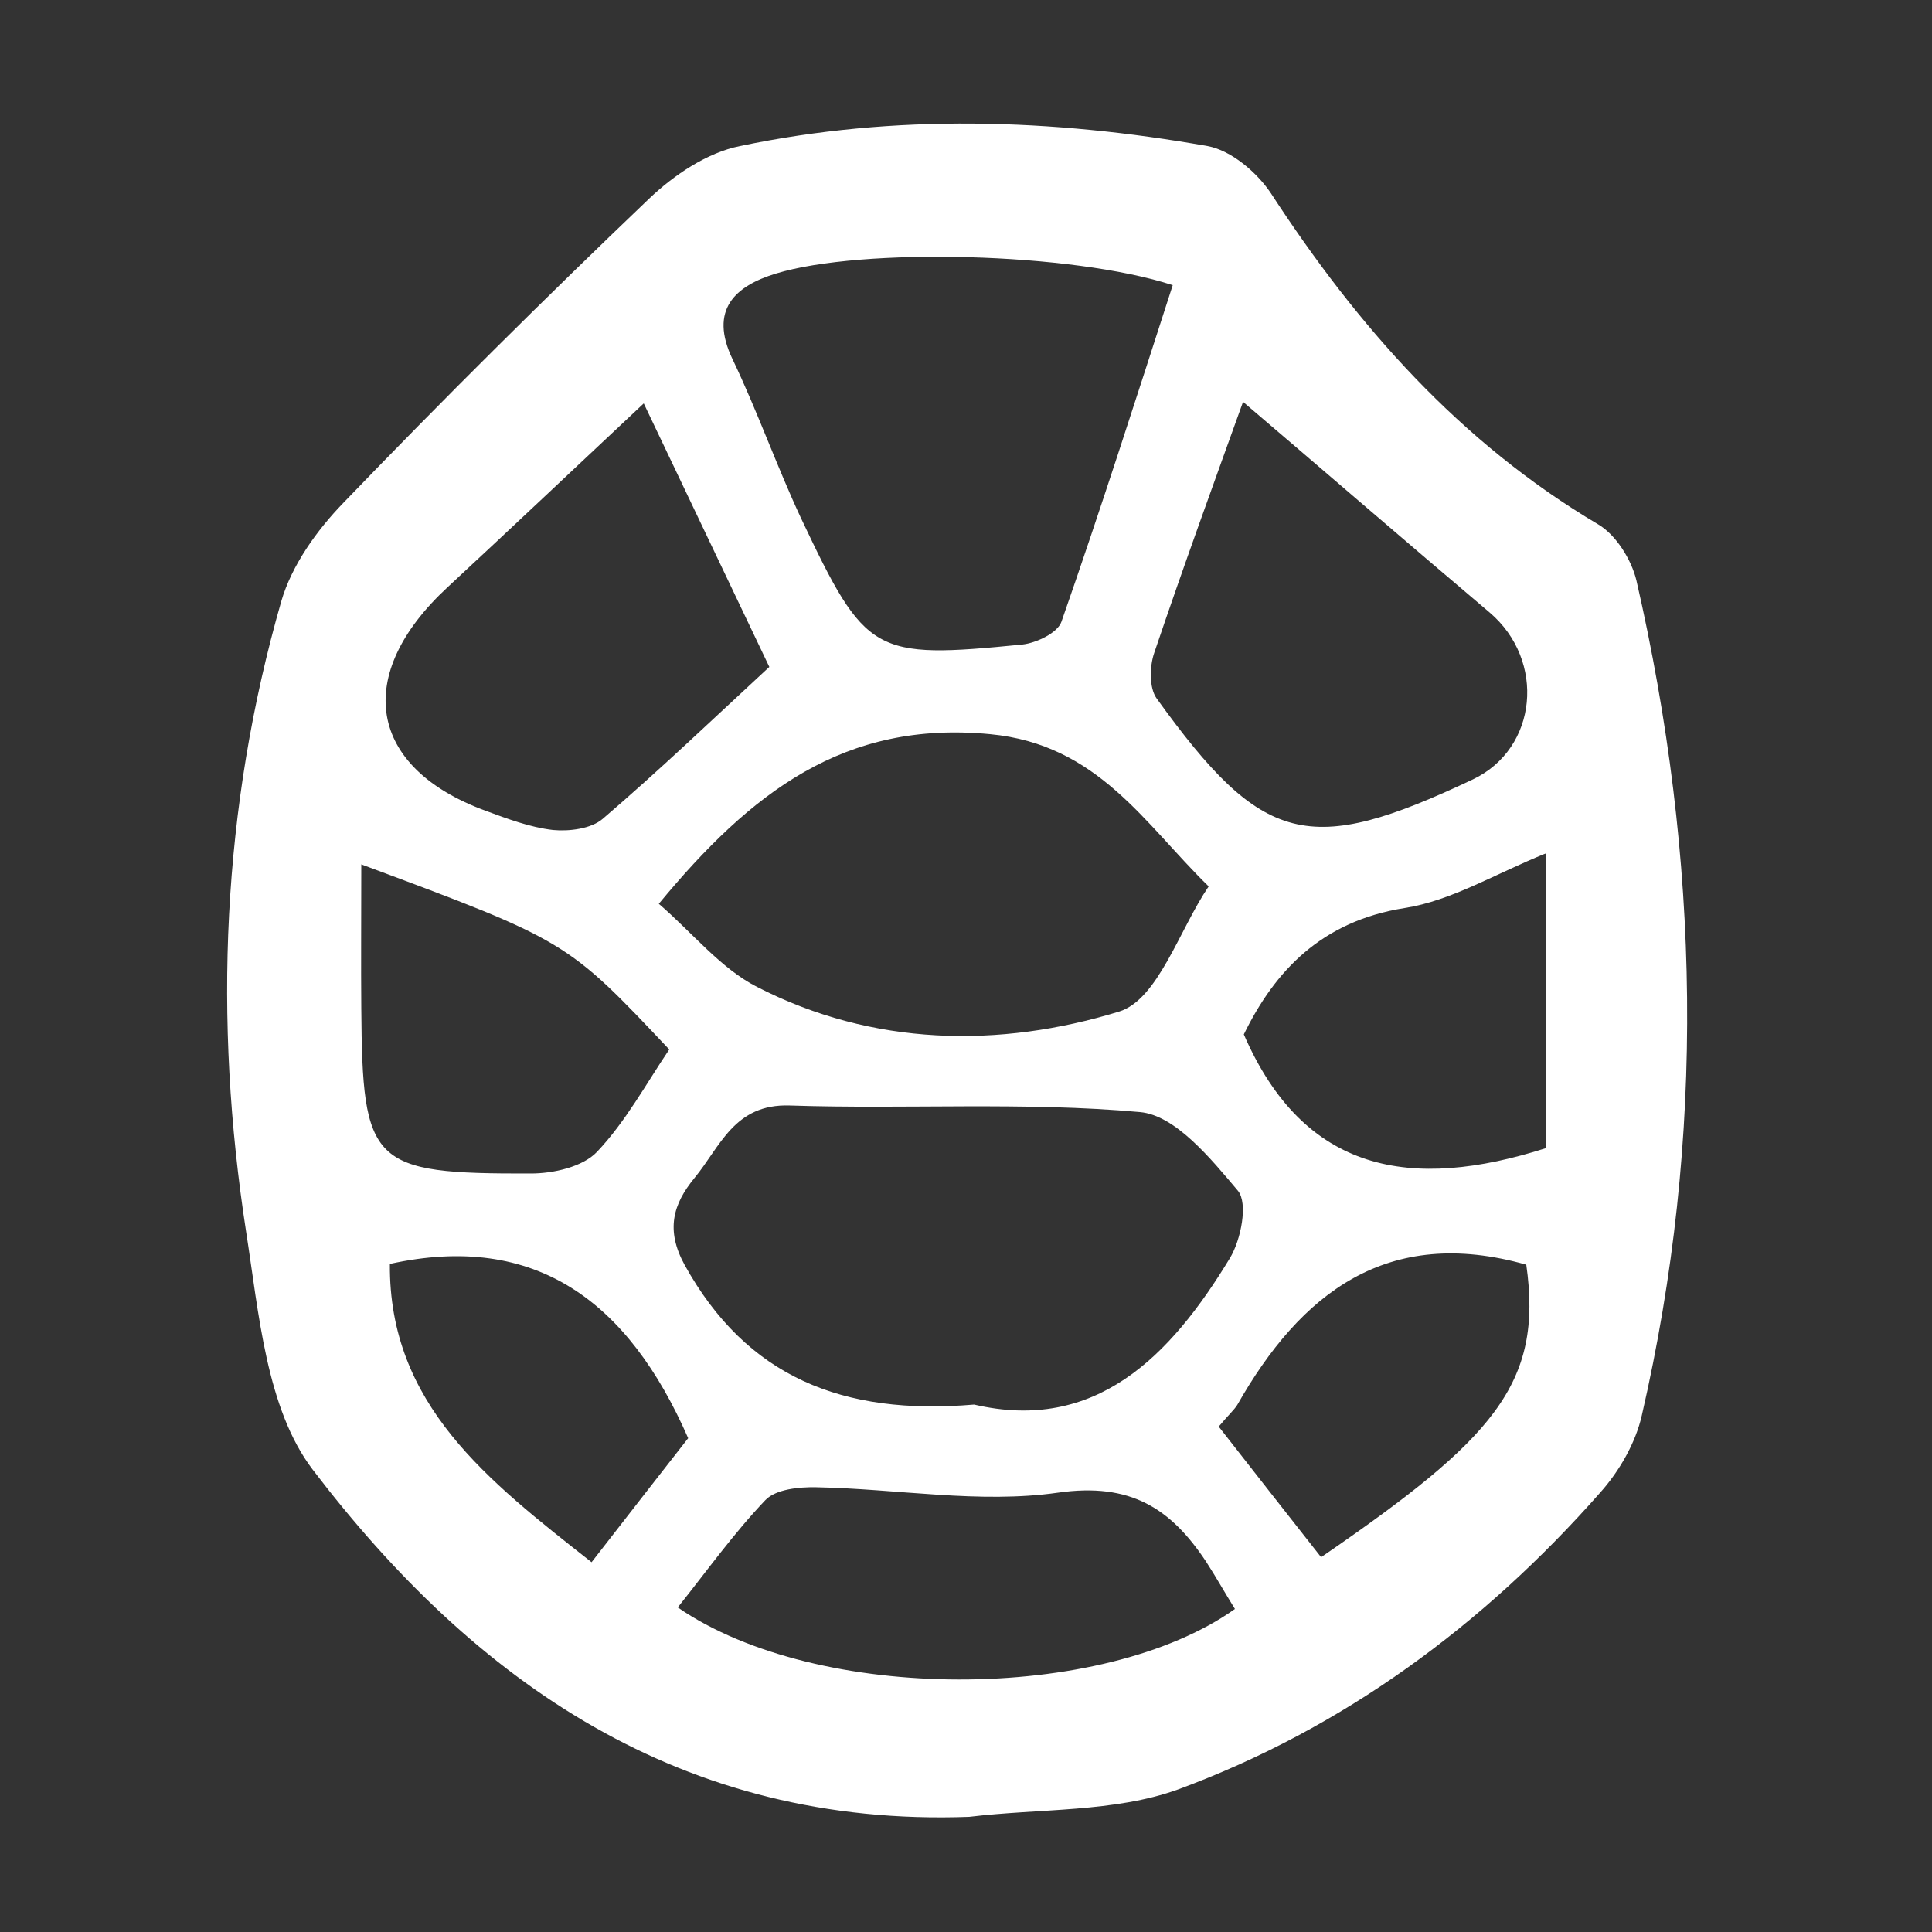<?xml version="1.0" encoding="utf-8"?>
<!-- Generator: Adobe Illustrator 24.1.2, SVG Export Plug-In . SVG Version: 6.00 Build 0)  -->
<svg version="1.1" id="Layer_1" xmlns="http://www.w3.org/2000/svg" xmlns:xlink="http://www.w3.org/1999/xlink" x="0px" y="0px"
	 viewBox="0 0 500 500" style="enable-background:new 0 0 500 500;" xml:space="preserve">
<rect x="0" y="0" width="500" height="500" fill="#333333" stroke="none"/>
<style type="text/css">
	.st0{fill:#FFFFFF;}
</style>
<path class="st0" d="M250.8,470.2c-74.3,2.7-127.9-34.8-169.9-89.9c-12-15.8-13.9-40.4-17.2-61.5c-8.5-54.9-6.3-109.6,9.1-163.2
	c2.7-9.3,9.2-18.4,16.1-25.5c25.8-26.8,52.2-53,79.1-78.7c6.4-6.1,15-11.9,23.5-13.6c40.2-8.4,80.7-7.1,121,0
	c6.1,1.1,12.8,6.8,16.4,12.2c22.4,34.4,48.9,64.5,84.7,85.7c4.6,2.7,8.6,9.1,9.9,14.5c16.5,71.9,18,144,1.4,216.1
	c-1.6,7.1-5.8,14.4-10.7,19.9c-30.2,34.3-66.5,61.1-109.3,76.9C288.3,469.1,269,468,250.8,470.2z M252.1,363.5
	c31.3,7.3,50.7-12.3,66.2-37.9c2.9-4.8,4.7-14.2,2.1-17.4c-7-8.3-16.2-19.6-25.4-20.4c-30-2.7-60.4-0.7-90.6-1.7
	c-14.4-0.5-18,10.7-24.7,18.8c-5.5,6.7-7.5,13.4-2.5,22.5C193.2,356.3,218,366.4,252.1,363.5z M303.5,73.8
	c-26.1-8.5-80.5-9.8-102.7-3c-10.5,3.2-17.4,9.3-11.2,22.2c6.4,13.4,11.4,27.6,17.7,41.1c16.8,35.5,18.7,36.5,57.3,32.7
	c3.6-0.4,9.1-3,10.1-5.9C284.8,132,294.1,102.9,303.5,73.8z M170.5,233.9c8.8,7.6,16,16.7,25.4,21.5c30,15.4,62.7,15.9,93.7,6.4
	c10.1-3.1,15.6-21.2,23.2-32.4c-16.6-16.2-28.7-36.8-56.6-39.4C218.5,186.4,194.4,205,170.5,233.9z M321.7,104
	c-7.3,20.3-15.4,42.5-23,65c-1.2,3.5-1.3,9,0.6,11.7c27.5,38.2,39.4,41.1,81.9,21c16.8-8,18.9-30.8,4.3-43.2
	C364,140.3,342.7,121.9,321.7,104z M199.1,172.6c-11-23.1-21.6-45.3-32.5-68.2c-17.7,16.6-34.2,32.2-50.8,47.6
	c-24.5,22.7-20.6,46.6,9.8,57.8c5.7,2.1,11.5,4.3,17.5,5c4.2,0.4,9.9-0.3,12.9-2.9C170.6,199.4,184.6,186,199.1,172.6z M319.6,416.4
	c-2.5-4-4.9-8.3-7.5-12.3c-9.1-13.7-19.5-20.5-38.3-17.8c-20.3,2.9-41.6-1-62.5-1.4c-4.5-0.1-10.5,0.5-13.2,3.3
	c-8.2,8.6-15.2,18.4-22.7,27.8C211.6,440.9,285.4,440.7,319.6,416.4z M400.2,220.8c-13.2,5.3-24.5,12.3-36.7,14.2
	c-21.5,3.4-33.6,16.3-41.6,32.7c15.6,35.9,43.3,40.6,78.3,29.4C400.2,272.8,400.2,247.7,400.2,220.8z M93.5,223.7
	c0,14.2-0.1,25.7,0,37.2c0.3,40.6,2.5,42.9,43.9,42.8c5.8,0,13.4-1.7,17.1-5.6c7.4-7.8,12.7-17.6,18.7-26.5
	C146.7,243.5,146.7,243.5,93.5,223.7z M315.4,369.2c8.9,11.4,17.7,22.6,26.5,33.8c44.6-30.6,57.5-44.8,53.1-75.7
	c-36-10.2-58.4,7.4-74.8,36.3C319.3,365,318,366.1,315.4,369.2z M153.1,404.3c9.6-12.4,18.3-23.5,25-32.1
	c-15.5-35.4-39.5-53.4-77.2-45.1C100.6,363.5,126.3,383.2,153.1,404.3z"/>
</svg>
